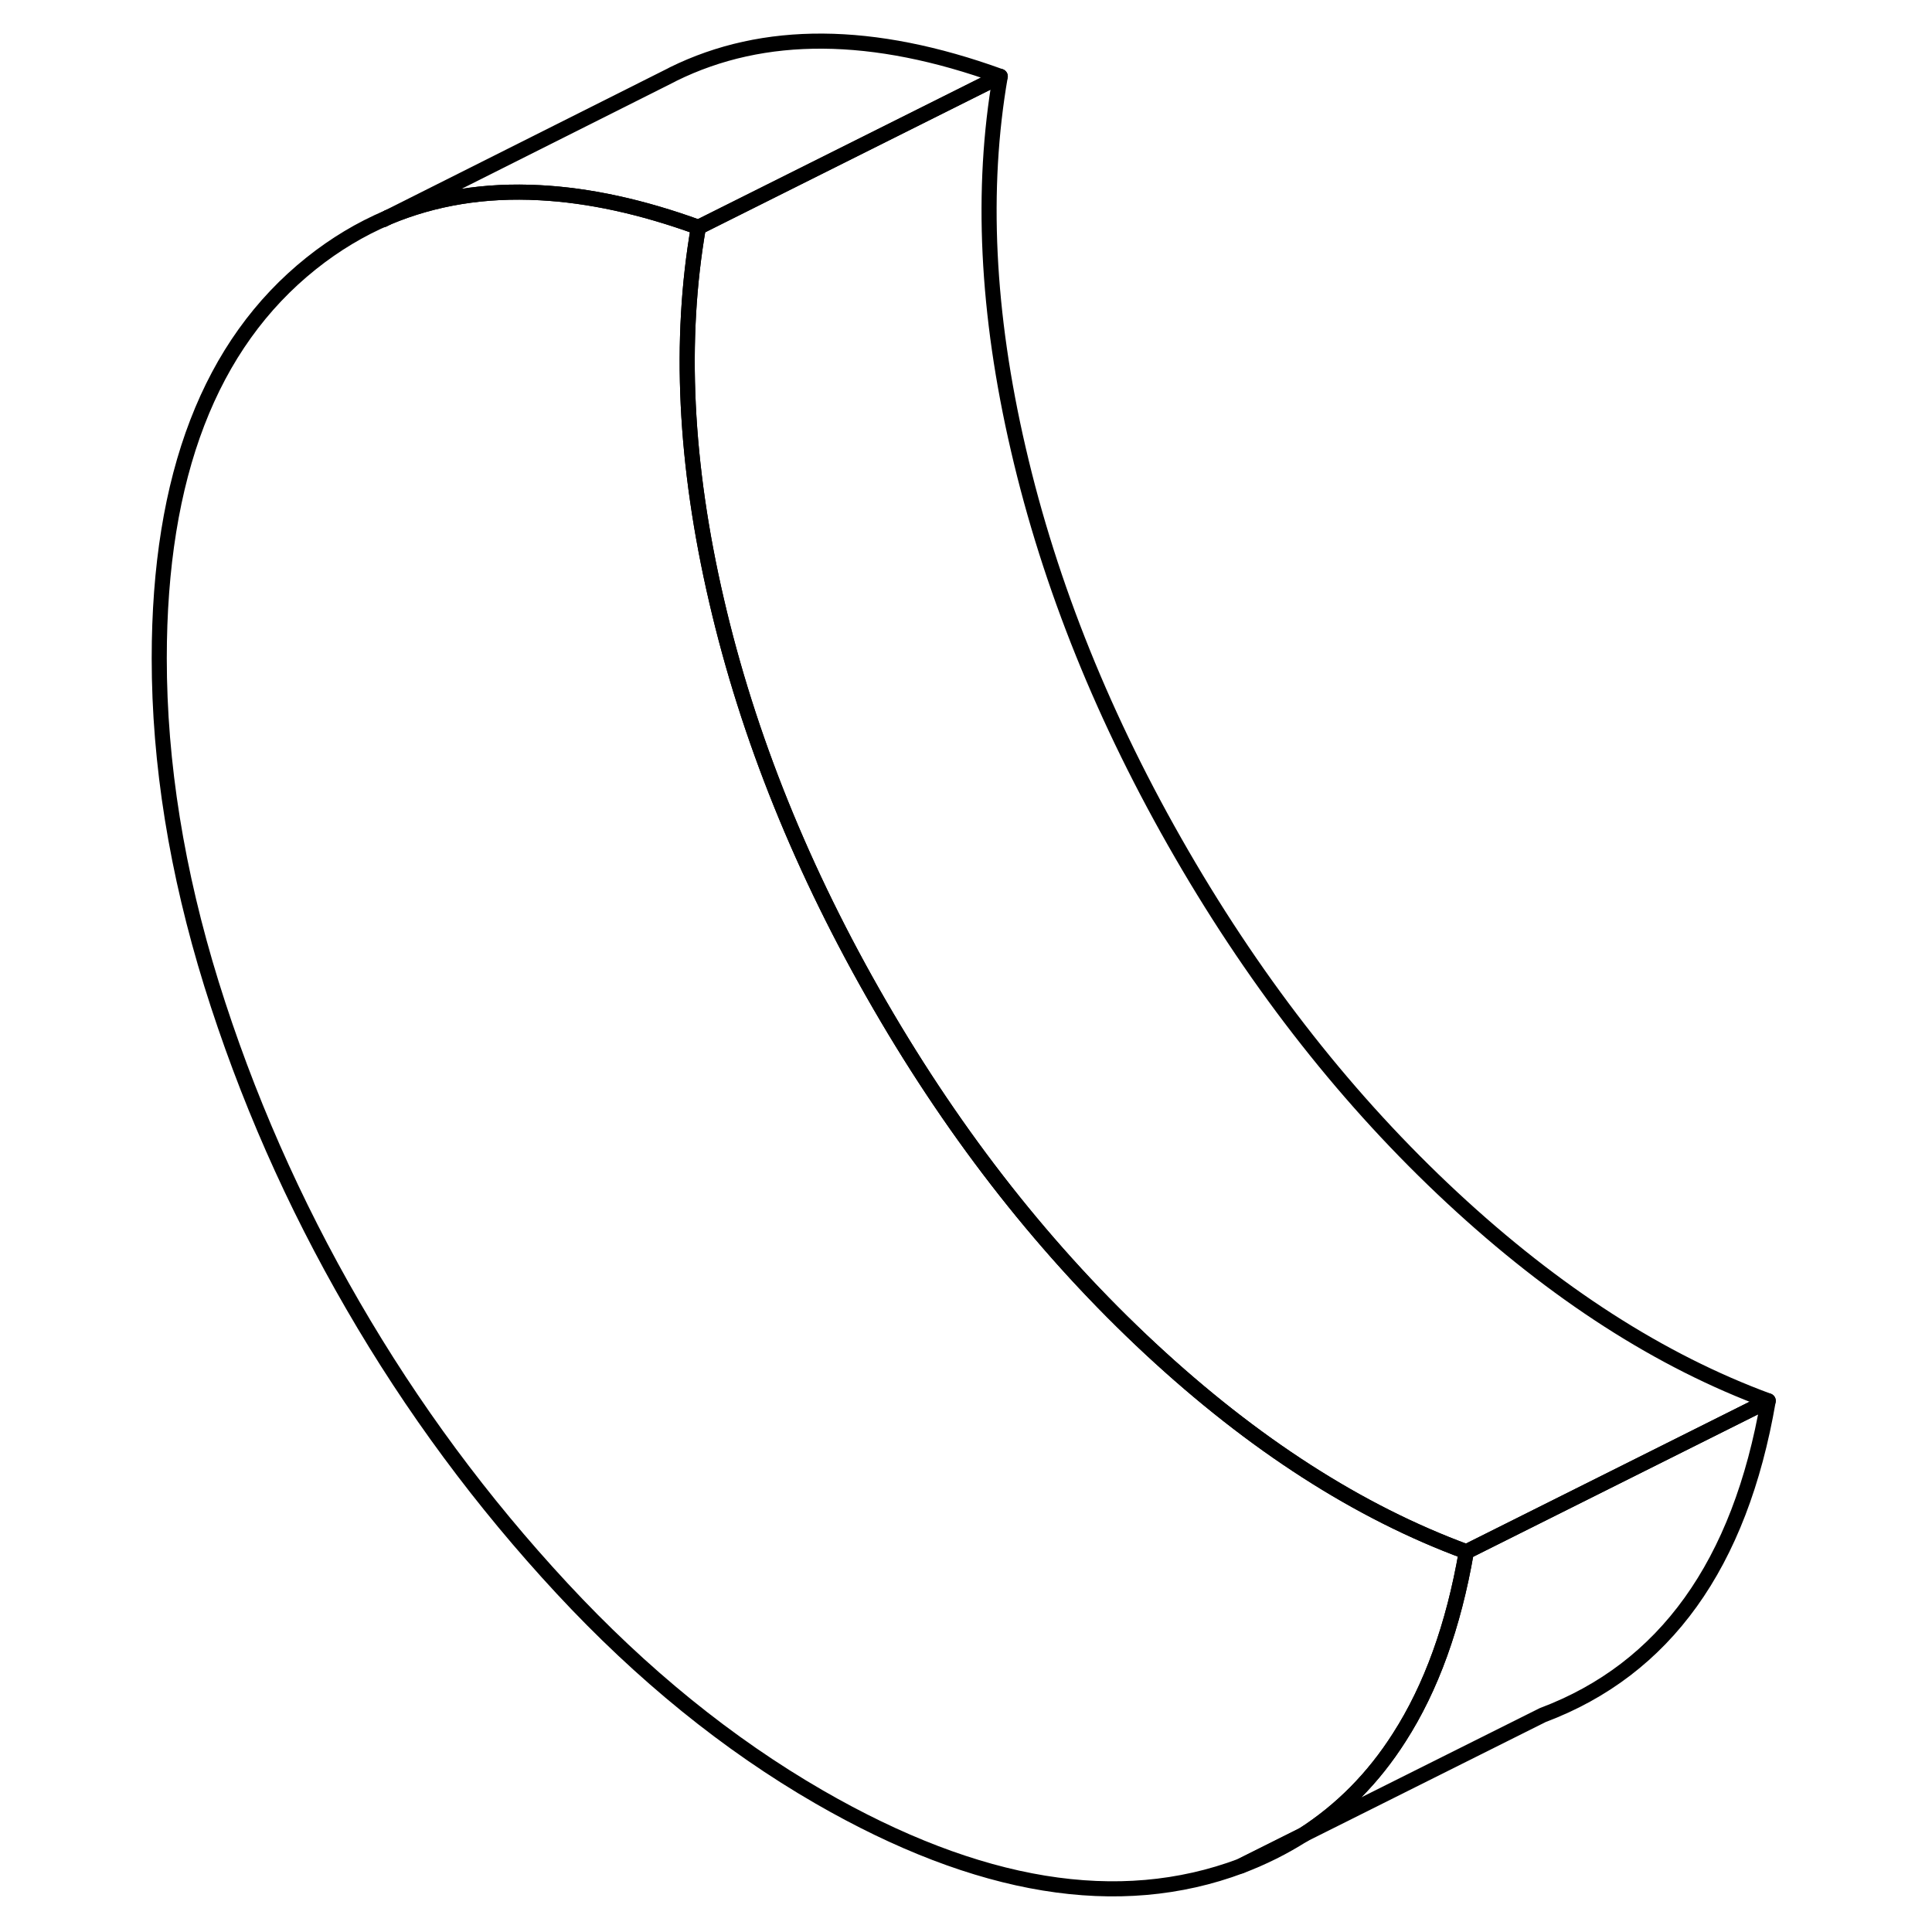 <svg width="24" height="24" viewBox="0 0 111 128" fill="none" xmlns="http://www.w3.org/2000/svg" stroke-width="1px" stroke-linecap="round" stroke-linejoin="round">
    <path d="M77.85 121.558C76.57 122.378 75.19 123.068 73.71 123.628L77.85 121.558Z" stroke="currentColor" stroke-linejoin="round"/>
    <path d="M108.65 92.808L88.65 102.808C81.51 100.178 74.53 95.688 67.71 89.348C60.89 83.008 54.91 75.428 49.79 66.588C44.67 57.748 41.06 48.808 38.97 39.778C36.87 30.748 36.48 22.498 37.77 15.058L57.77 5.058C56.48 12.498 56.87 20.748 58.97 29.778C61.06 38.808 64.67 47.748 69.79 56.588C74.91 65.428 80.89 73.008 87.71 79.348C94.53 85.688 101.51 90.178 108.65 92.808Z" stroke="currentColor" stroke-linejoin="round"/>
    <path d="M88.65 102.808C87.8 107.718 86.32 111.818 84.2 115.118C82.5 117.788 80.38 119.928 77.85 121.558L73.71 123.628C65.63 126.658 56.32 125.138 45.78 119.058C39.72 115.558 34.04 110.948 28.74 105.238C23.43 99.518 18.81 93.278 14.88 86.488C10.95 79.708 7.82 72.608 5.51 65.188C3.21 57.768 2.05 50.578 2.05 43.618C2.05 31.528 5.41 22.808 12.12 17.448C13.7 16.188 15.38 15.178 17.17 14.418L17.21 14.398C20.26 13.118 23.62 12.568 27.27 12.768C30.53 12.938 34.03 13.698 37.77 15.058C36.48 22.498 36.87 30.748 38.97 39.778C41.06 48.808 44.67 57.748 49.79 66.588C54.91 75.428 60.89 83.008 67.71 89.348C74.53 95.688 81.51 100.178 88.65 102.808Z" stroke="currentColor" stroke-linejoin="round"/>
    <path d="M57.77 5.058L37.77 15.058C34.03 13.698 30.53 12.938 27.27 12.768C23.62 12.568 20.26 13.118 17.21 14.398L35.97 4.978L36.1 4.908C42.11 1.948 49.33 1.998 57.77 5.058Z" stroke="currentColor" stroke-linejoin="round"/>
    <path d="M108.65 92.808C106.78 103.658 101.8 110.588 93.71 113.628L77.85 121.558C80.38 119.928 82.5 117.788 84.2 115.118C86.32 111.818 87.8 107.718 88.65 102.808L108.65 92.808Z" stroke="currentColor" stroke-linejoin="round"/>
    <path d="M17.17 14.418L16.9 14.558" stroke="currentColor" stroke-linejoin="round"/>
</svg>
